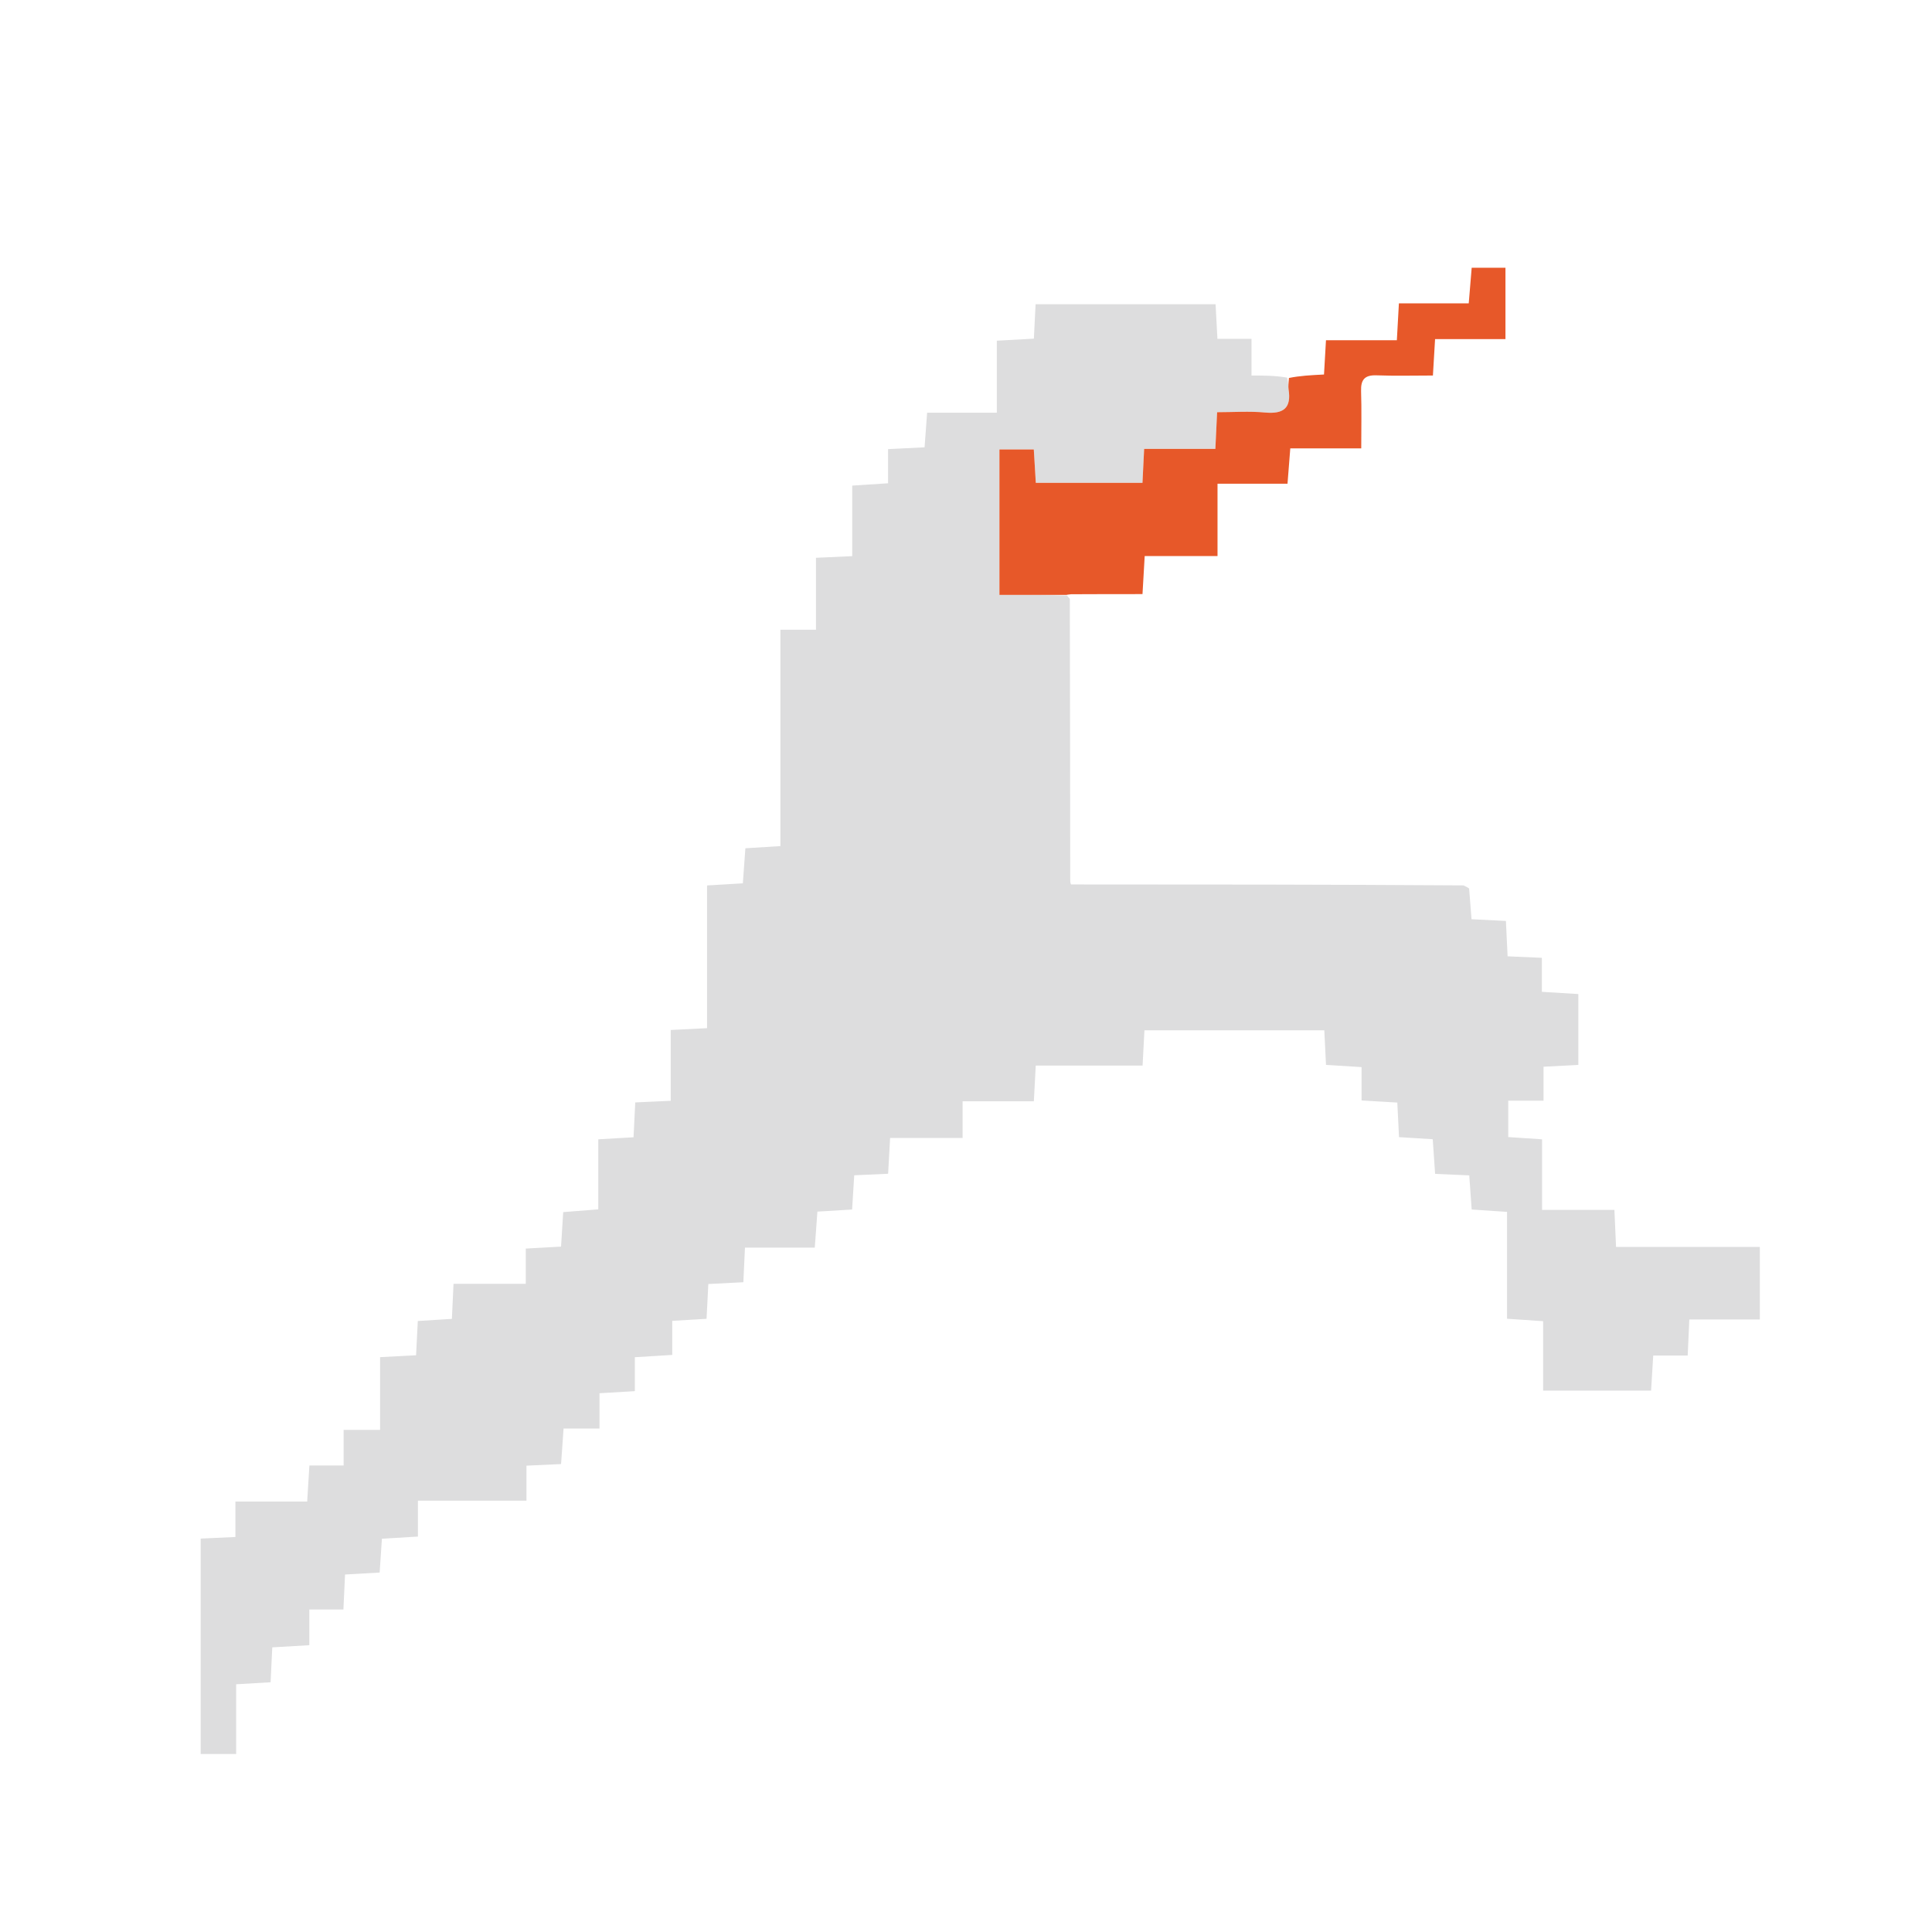 <svg width="500" height="500" viewBox="0 0 500 500" fill="none" xmlns="http://www.w3.org/2000/svg">
<path d="M276.867 154.981C276.916 179.021 276.965 203.061 276.974 227.682C276.99 228.487 277.077 228.698 277.194 228.898C310.83 228.902 344.466 228.906 378.758 229.142C379.678 229.564 379.942 229.752 380.206 229.94C380.401 232.415 380.595 234.891 380.831 237.893C383.701 238.038 386.587 238.184 389.727 238.342C389.877 241.45 390.01 244.23 390.167 247.495C393.005 247.619 395.762 247.74 399.034 247.883C399.034 250.812 399.034 253.555 399.034 256.685C402.419 256.892 405.315 257.069 408.479 257.262C408.479 263.379 408.479 269.29 408.479 275.601C405.521 275.753 402.755 275.896 399.464 276.067C399.464 278.887 399.464 281.622 399.464 284.85C396.2 284.85 393.455 284.85 390.332 284.85C390.332 288.21 390.332 291.088 390.332 294.271C393.161 294.461 395.921 294.646 399.086 294.859C399.086 300.836 399.086 306.61 399.086 313.121C405.505 313.121 411.545 313.121 417.807 313.121C417.962 316.629 418.085 319.412 418.231 322.709C430.583 322.709 442.838 322.709 455.442 322.709C455.442 329.115 455.442 335.005 455.442 341.484C449.405 341.484 443.487 341.484 437.195 341.484C437.046 344.798 436.921 347.554 436.774 350.813C433.852 350.813 431.109 350.813 427.852 350.813C427.658 354.016 427.492 356.75 427.301 359.893C418.081 359.893 409.03 359.893 399.361 359.893C399.361 354.05 399.361 348.147 399.361 341.92C396.041 341.696 393.297 341.511 390.016 341.289C390.016 332.05 390.016 322.986 390.016 313.633C386.723 313.412 383.959 313.227 380.87 313.02C380.663 310.103 380.466 307.339 380.242 304.186C377.355 304.06 374.582 303.938 371.407 303.799C371.201 300.796 371.002 297.901 370.792 294.832C367.781 294.644 365.014 294.472 362.066 294.288C361.913 291.204 361.775 288.425 361.622 285.343C358.493 285.157 355.591 284.986 352.369 284.795C352.369 281.884 352.369 279.259 352.369 276.166C349.177 275.967 346.29 275.786 343.169 275.591C343.019 272.539 342.882 269.76 342.728 266.64C327.191 266.64 311.801 266.64 296.18 266.64C296.021 269.661 295.875 272.436 295.7 275.773C286.473 275.773 277.4 275.773 268.05 275.773C267.875 279.066 267.729 281.809 267.559 285.019C261.369 285.019 255.447 285.019 249.119 285.019C249.119 288.261 249.119 291.026 249.119 294.504C242.678 294.504 236.635 294.504 230.359 294.504C230.167 297.951 230.014 300.705 229.844 303.766C226.854 303.901 224.098 304.026 221.074 304.162C220.887 307.185 220.716 309.94 220.525 313.023C217.552 313.203 214.787 313.369 211.544 313.565C211.327 316.546 211.117 319.435 210.866 322.885C204.807 322.885 198.895 322.885 192.796 322.885C192.648 326.077 192.525 328.7 192.379 331.84C189.37 331.993 186.483 332.14 183.314 332.301C183.159 335.345 183.017 338.119 182.854 341.31C180.005 341.477 177.245 341.639 173.974 341.831C173.974 344.703 173.974 347.452 173.974 350.653C170.597 350.861 167.701 351.039 164.295 351.249C164.295 354.162 164.295 356.91 164.295 360.029C161.059 360.219 158.314 360.38 155.152 360.565C155.152 363.53 155.152 366.292 155.152 369.713C151.857 369.713 148.98 369.713 145.85 369.713C145.612 373.101 145.418 375.857 145.205 378.9C142.244 379.035 139.476 379.162 136.25 379.309C136.25 382.257 136.25 385.015 136.25 388.368C126.747 388.368 117.692 388.368 108.158 388.368C108.158 391.694 108.158 394.447 108.158 397.658C104.823 397.861 101.932 398.038 98.839 398.227C98.639 401.217 98.453 403.987 98.253 406.973C95.232 407.145 92.459 407.303 89.297 407.483C89.158 410.461 89.029 413.229 88.875 416.533C86.072 416.533 83.337 416.533 80.052 416.533C80.052 419.789 80.052 422.522 80.052 425.776C76.657 425.974 73.769 426.142 70.466 426.334C70.324 429.27 70.19 432.037 70.028 435.368C67.176 435.534 64.435 435.694 61.116 435.887C61.116 441.82 61.116 447.727 61.116 453.937C57.803 453.937 55.061 453.937 51.933 453.937C51.933 435.471 51.933 417.073 51.933 398.184C54.753 398.055 57.641 397.923 60.925 397.772C60.925 394.704 60.925 391.929 60.925 388.598C67.281 388.598 73.216 388.598 79.499 388.598C79.702 385.297 79.872 382.531 80.072 379.271C82.933 379.271 85.679 379.271 88.932 379.271C88.932 376.042 88.932 373.304 88.932 370.05C92.169 370.05 94.913 370.05 98.366 370.05C98.366 363.508 98.366 357.459 98.366 351.23C101.842 351.048 104.611 350.903 107.679 350.742C107.83 347.74 107.97 344.967 108.126 341.876C111.011 341.696 113.78 341.522 116.949 341.324C117.082 338.454 117.212 335.679 117.371 332.257C123.505 332.257 129.557 332.257 136.07 332.257C136.07 328.869 136.07 326.126 136.07 323.128C139.294 322.949 142.053 322.796 145.199 322.622C145.385 319.664 145.557 316.906 145.758 313.694C148.747 313.458 151.624 313.231 154.837 312.977C154.837 306.962 154.837 301.171 154.837 294.856C157.894 294.678 160.632 294.519 163.96 294.325C164.103 291.412 164.245 288.526 164.403 285.304C167.469 285.165 170.242 285.039 173.583 284.887C173.583 278.916 173.583 273.009 173.583 266.561C176.87 266.396 179.622 266.258 182.991 266.09C182.991 253.821 182.991 241.594 182.991 229.155C186.354 228.954 189.117 228.789 192.247 228.603C192.471 225.506 192.681 222.601 192.904 219.532C195.986 219.341 198.745 219.169 201.966 218.969C201.966 200.3 201.966 181.883 201.966 162.979C205.182 162.979 207.924 162.979 211.176 162.979C211.176 156.585 211.176 150.664 211.176 144.357C214.437 144.209 217.204 144.084 220.554 143.932C220.554 137.965 220.554 132.068 220.554 125.675C223.846 125.461 226.592 125.282 229.832 125.071C229.832 122.324 229.832 119.575 229.832 116.234C233.175 116.068 236.068 115.924 239.277 115.764C239.496 112.806 239.7 110.05 239.939 106.819C245.855 106.819 251.622 106.819 257.975 106.819C257.975 100.46 257.975 94.568 257.975 88.172C261.41 87.983 264.306 87.823 267.565 87.644C267.713 84.682 267.852 81.915 268.012 78.738C283.517 78.738 298.876 78.738 314.588 78.738C314.745 81.653 314.894 84.424 315.07 87.687C317.897 87.687 320.646 87.687 323.889 87.687C323.889 90.913 323.889 93.655 323.889 97.186C327.132 97.186 329.894 97.186 333.087 97.724C333.499 99.094 333.351 99.947 333.48 100.756C334.265 105.666 332.113 107.204 327.372 106.758C323.324 106.378 319.212 106.679 314.987 106.679C314.819 110.199 314.689 112.941 314.536 116.17C308.027 116.17 302.11 116.17 296.104 116.17C295.944 119.441 295.809 122.191 295.673 124.956C286.185 124.956 277.258 124.956 268.065 124.956C267.884 121.932 267.72 119.184 267.549 116.324C264.335 116.324 261.468 116.324 258.653 116.324C258.653 128.915 258.653 141.113 258.653 153.959C264.746 153.959 270.381 153.959 276.152 154.134C276.47 154.543 276.663 154.767 276.867 154.981Z" fill="#DDDDDE"/>
<path d="M276.017 153.959C270.381 153.959 264.746 153.959 258.652 153.959C258.652 141.113 258.652 128.915 258.652 116.323C261.467 116.323 264.335 116.323 267.549 116.323C267.72 119.184 267.884 121.932 268.065 124.956C277.258 124.956 286.185 124.956 295.673 124.956C295.809 122.191 295.944 119.441 296.104 116.17C302.11 116.17 308.027 116.17 314.536 116.17C314.689 112.94 314.819 110.199 314.987 106.679C319.212 106.679 323.324 106.377 327.372 106.758C332.113 107.203 334.265 105.666 333.48 100.755C333.351 99.947 333.499 99.094 333.574 97.82C336.447 97.236 339.264 97.094 342.652 96.923C342.813 94.126 342.969 91.392 343.161 88.05C349.211 88.05 355.118 88.05 361.505 88.05C361.69 84.718 361.842 81.969 362.035 78.505C368.024 78.505 373.904 78.505 380.108 78.505C380.392 75.074 380.62 72.327 380.872 69.294C383.786 69.294 386.528 69.294 389.612 69.294C389.612 75.35 389.612 81.249 389.612 87.763C383.566 87.763 377.662 87.763 371.395 87.763C371.198 91.084 371.036 93.824 370.837 97.184C365.838 97.184 361.052 97.319 356.278 97.136C353.188 97.017 352.148 98.246 352.247 101.233C352.405 106.019 352.289 110.814 352.289 116.043C345.866 116.043 340.082 116.043 333.925 116.043C333.677 119.195 333.461 121.939 333.207 125.181C327.3 125.181 321.533 125.181 315.093 125.181C315.093 131.534 315.093 137.416 315.093 143.91C308.548 143.91 302.656 143.91 296.245 143.91C296.053 147.239 295.895 149.984 295.678 153.752C289.725 153.752 283.815 153.752 277.203 153.79C276.34 153.872 276.178 153.915 276.017 153.959Z" fill="#E75829"/>
</svg>
